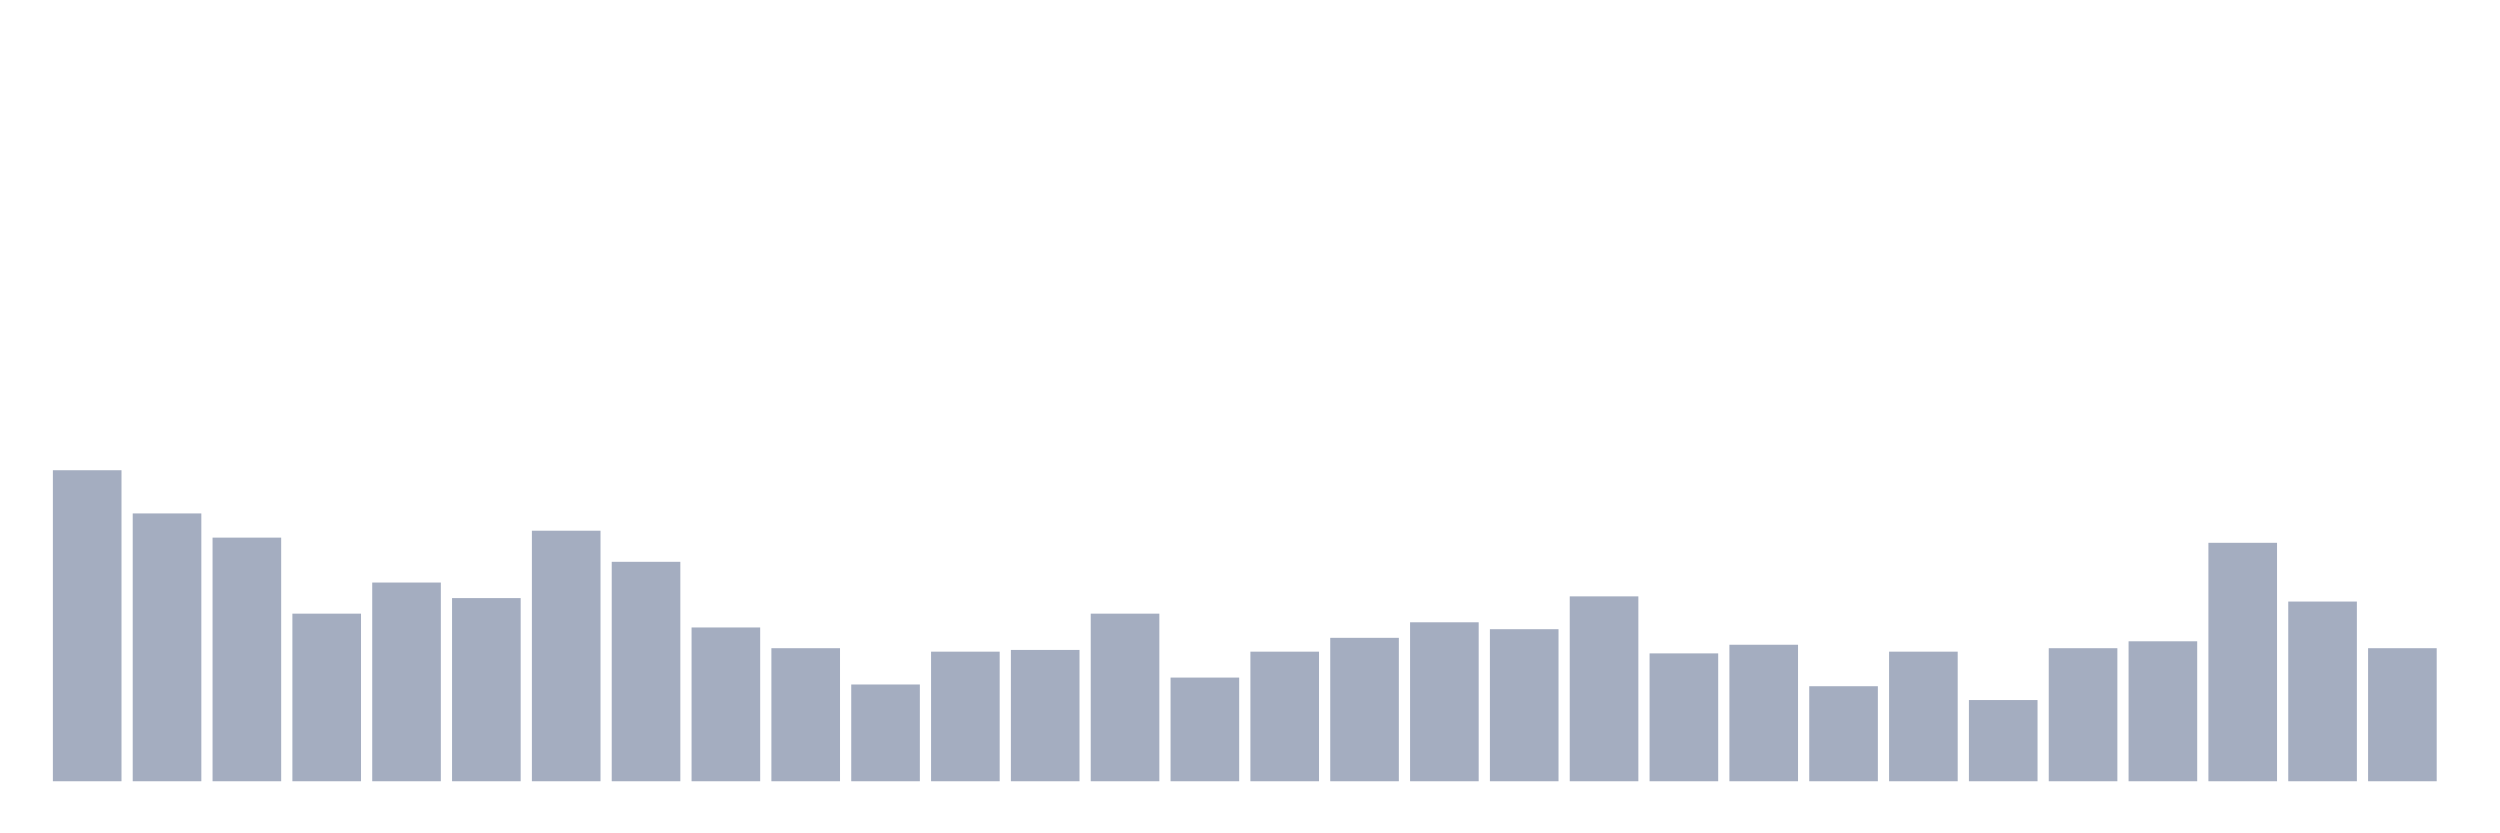 <svg xmlns="http://www.w3.org/2000/svg" viewBox="0 0 480 160"><g transform="translate(10,10)"><rect class="bar" x="0.153" width="13.175" y="80.284" height="59.716" fill="rgb(164,173,192)"></rect><rect class="bar" x="15.482" width="13.175" y="88.578" height="51.422" fill="rgb(164,173,192)"></rect><rect class="bar" x="30.81" width="13.175" y="93.223" height="46.777" fill="rgb(164,173,192)"></rect><rect class="bar" x="46.138" width="13.175" y="107.82" height="32.18" fill="rgb(164,173,192)"></rect><rect class="bar" x="61.466" width="13.175" y="101.848" height="38.152" fill="rgb(164,173,192)"></rect><rect class="bar" x="76.794" width="13.175" y="104.834" height="35.166" fill="rgb(164,173,192)"></rect><rect class="bar" x="92.123" width="13.175" y="91.896" height="48.104" fill="rgb(164,173,192)"></rect><rect class="bar" x="107.451" width="13.175" y="97.867" height="42.133" fill="rgb(164,173,192)"></rect><rect class="bar" x="122.779" width="13.175" y="110.474" height="29.526" fill="rgb(164,173,192)"></rect><rect class="bar" x="138.107" width="13.175" y="114.455" height="25.545" fill="rgb(164,173,192)"></rect><rect class="bar" x="153.436" width="13.175" y="121.422" height="18.578" fill="rgb(164,173,192)"></rect><rect class="bar" x="168.764" width="13.175" y="115.118" height="24.882" fill="rgb(164,173,192)"></rect><rect class="bar" x="184.092" width="13.175" y="114.787" height="25.213" fill="rgb(164,173,192)"></rect><rect class="bar" x="199.42" width="13.175" y="107.82" height="32.18" fill="rgb(164,173,192)"></rect><rect class="bar" x="214.748" width="13.175" y="120.095" height="19.905" fill="rgb(164,173,192)"></rect><rect class="bar" x="230.077" width="13.175" y="115.118" height="24.882" fill="rgb(164,173,192)"></rect><rect class="bar" x="245.405" width="13.175" y="112.464" height="27.536" fill="rgb(164,173,192)"></rect><rect class="bar" x="260.733" width="13.175" y="109.479" height="30.521" fill="rgb(164,173,192)"></rect><rect class="bar" x="276.061" width="13.175" y="110.806" height="29.194" fill="rgb(164,173,192)"></rect><rect class="bar" x="291.39" width="13.175" y="104.502" height="35.498" fill="rgb(164,173,192)"></rect><rect class="bar" x="306.718" width="13.175" y="115.45" height="24.55" fill="rgb(164,173,192)"></rect><rect class="bar" x="322.046" width="13.175" y="113.791" height="26.209" fill="rgb(164,173,192)"></rect><rect class="bar" x="337.374" width="13.175" y="121.754" height="18.246" fill="rgb(164,173,192)"></rect><rect class="bar" x="352.702" width="13.175" y="115.118" height="24.882" fill="rgb(164,173,192)"></rect><rect class="bar" x="368.031" width="13.175" y="124.408" height="15.592" fill="rgb(164,173,192)"></rect><rect class="bar" x="383.359" width="13.175" y="114.455" height="25.545" fill="rgb(164,173,192)"></rect><rect class="bar" x="398.687" width="13.175" y="113.128" height="26.872" fill="rgb(164,173,192)"></rect><rect class="bar" x="414.015" width="13.175" y="94.218" height="45.782" fill="rgb(164,173,192)"></rect><rect class="bar" x="429.344" width="13.175" y="105.498" height="34.502" fill="rgb(164,173,192)"></rect><rect class="bar" x="444.672" width="13.175" y="114.455" height="25.545" fill="rgb(164,173,192)"></rect></g></svg>